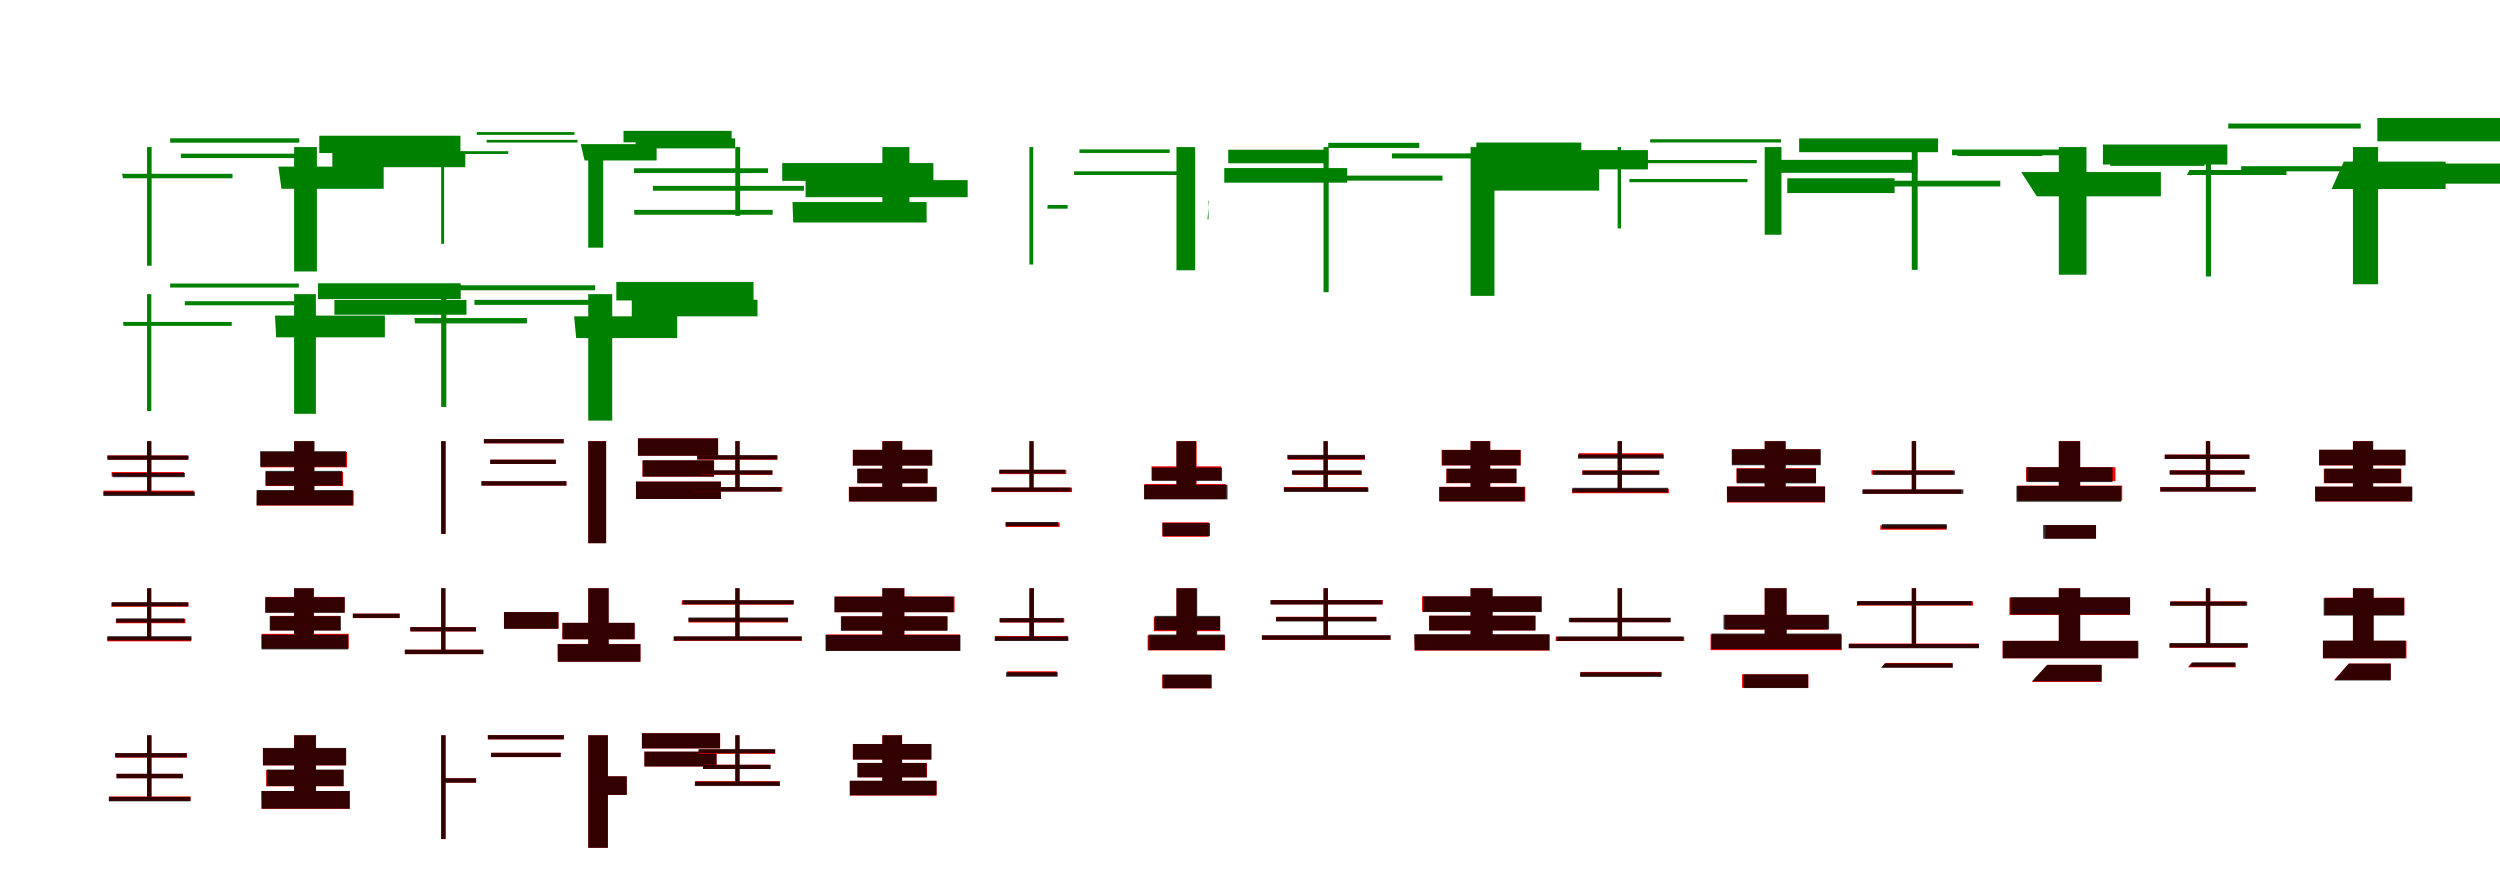 <?xml version="1.0" encoding="UTF-8"?>
<svg width="1700" height="600" xmlns="http://www.w3.org/2000/svg">
<rect width="100%" height="100%" fill="white"/>
<g fill="green" transform="translate(100 100) scale(0.1 -0.1)"><path d="M0.0 -0.0V-807.0H31.0V-0.0ZM157.0 60.0V30.0H1035.0V60.0ZM-170.0 -182.0 -164.0 -212.0H581.0V-182.0ZM230.0 -45.0V-75.0H1064.0V-45.0Z"/></g>
<g fill="green" transform="translate(200 100) scale(0.1 -0.1)"><path d="M0.0 0.0V-846.0H155.0V0.0ZM171.0 77.0V-41.0H1131.0V77.0ZM-107.0 -133.0 -86.0 -284.0H609.0V-133.0ZM260.0 -30.0V-137.0H1164.0V-30.0Z"/></g>
<g fill="green" transform="translate(300 100) scale(0.1 -0.1)"><path d="M0.0 -0.0V-658.0H20.0V0.0ZM242.0 102.0V83.0H906.0V102.0ZM-90.0 -28.0 -83.0 -47.0H456.0V-28.0ZM309.0 49.0V31.0H927.0V49.0Z"/></g>
<g fill="green" transform="translate(400 100) scale(0.1 -0.1)"><path d="M0.0 0.0V-684.0H102.0V0.0ZM240.0 110.0V32.0H975.0V110.0ZM-51.0 20.0 -25.0 -91.0H465.0V20.0ZM322.0 59.0V-9.0H999.0V59.0Z"/></g>
<g fill="green" transform="translate(500 100) scale(0.1 -0.1)"><path d="M0.0 0.0V-468.0H33.0V0.0ZM-689.0 -144.0V-177.0H223.0V-144.0ZM-688.0 -427.0 -686.0 -460.0H254.0V-427.0ZM-560.0 -264.0V-297.0H467.0V-264.0Z"/></g>
<g fill="green" transform="translate(600 100) scale(0.1 -0.1)"><path d="M0.0 0.0V-465.0H184.0V0.0ZM-681.0 -109.0V-230.0H347.0V-109.0ZM-611.0 -374.0 -606.0 -513.0H301.0V-374.0ZM-522.0 -225.0V-341.0H580.0V-225.0Z"/></g>
<g fill="green" transform="translate(700 100) scale(0.1 -0.1)"><path d="M0.0 0.0V-799.0H26.0V-0.0ZM340.0 -16.0V-40.0H954.0V-16.0ZM124.0 -394.0 122.0 -419.0H260.0V-394.0ZM304.0 -165.0V-190.0H1078.0V-165.0Z"/></g>
<g fill="green" transform="translate(800 100) scale(0.1 -0.1)"><path d="M0.0 0.0V-838.0H127.0V0.0ZM352.0 -18.0V-110.0H1032.0V-18.0ZM222.0 -366.0 211.0 -491.0H218.0V-366.0ZM325.0 -143.0V-242.0H1161.0V-143.0Z"/></g>
<g fill="green" transform="translate(900 100) scale(0.1 -0.1)"><path d="M0.0 0.0V-987.0H35.0V-0.0ZM32.0 29.0V-6.0H651.0V29.0ZM14.0 -194.0 25.0 -228.0H809.0V-194.0ZM465.0 -43.0V-77.0H1090.0V-43.0Z"/></g>
<g fill="green" transform="translate(1000 100) scale(0.1 -0.1)"><path d="M0.0 0.0V-1012.0H162.0V0.0ZM39.0 31.0V-114.0H753.0V31.0ZM52.0 -114.0 95.0 -296.0H874.0V-114.0ZM487.0 -21.0V-152.0H1206.0V-21.0Z"/></g>
<g fill="green" transform="translate(1100 100) scale(0.1 -0.1)"><path d="M0.0 -0.0V-553.0H23.0V0.0ZM221.0 53.0V31.0H1111.0V53.0ZM80.0 -217.0V-239.0H883.0V-217.0ZM81.0 -88.0V-110.0H946.0V-88.0Z"/></g>
<g fill="green" transform="translate(1200 100) scale(0.1 -0.1)"><path d="M0.0 0.0V-596.0H114.0V0.0ZM234.0 59.0V-35.0H1179.0V59.0ZM154.0 -212.0 153.0 -313.0H883.0V-212.0ZM101.0 -87.0V-175.0H1038.0V-87.0Z"/></g>
<g fill="green" transform="translate(1300 100) scale(0.1 -0.1)"><path d="M0.0 -0.0V-835.0H40.0V0.0ZM274.0 -17.0V-56.0H1043.0V-17.0ZM-292.0 -229.0 -266.0 -268.0H602.0V-229.0ZM310.0 -22.0V-61.0H888.0V-22.0Z"/></g>
<g fill="green" transform="translate(1400 100) scale(0.1 -0.1)"><path d="M0.0 0.0V-868.0H188.0V0.0ZM300.0 17.0V-119.0H1146.0V17.0ZM-256.0 -170.0 -150.0 -335.0H694.0V-170.0ZM349.0 -7.0V-128.0H990.0V-7.0Z"/></g>
<g fill="green" transform="translate(1500 100) scale(0.1 -0.1)"><path d="M0.0 -0.0V-880.0H35.0V-0.0ZM152.0 160.0V126.0H1053.0V160.0ZM-111.0 -156.0 -130.0 -190.0H548.0V-156.0ZM240.0 -130.0V-165.0H945.0V-130.0Z"/></g>
<g fill="green" transform="translate(1600 100) scale(0.1 -0.1)"><path d="M0.0 0.0V-933.0H171.0V0.0ZM166.0 198.0V39.0H1151.0V198.0ZM-62.0 -99.0 -145.0 -285.0H630.0V-99.0ZM272.0 -112.0V-249.0H1059.0V-112.0Z"/></g>
<g fill="green" transform="translate(100 200) scale(0.1 -0.1)"><path d="M0.0 0.0V-795.0H29.0V0.0ZM157.0 72.0V45.0H1032.0V72.0ZM-163.0 -189.0 -160.0 -216.0H576.0V-189.0ZM257.0 -48.0V-76.0H1070.0V-48.0Z"/></g>
<g fill="green" transform="translate(200 200) scale(0.1 -0.1)"><path d="M0.0 0.0V-814.0H148.0V0.0ZM162.0 74.0V-34.0H1133.0V74.0ZM-130.0 -146.0 -122.0 -294.0H617.0V-146.0ZM274.0 -40.0V-140.0H1172.0V-40.0Z"/></g>
<g fill="green" transform="translate(300 200) scale(0.1 -0.1)"><path d="M0.0 0.0V-767.0H35.0V-0.0ZM119.0 60.0V26.0H1047.0V60.0ZM-182.0 -163.0 -178.0 -199.0H583.0V-163.0ZM226.0 -39.0V-73.0H1079.0V-39.0Z"/></g>
<g fill="green" transform="translate(400 200) scale(0.1 -0.1)"><path d="M0.0 0.0V-860.0H163.0V0.0ZM191.0 83.0V-43.0H1124.0V83.0ZM-96.0 -151.0 -82.0 -299.0H605.0V-151.0ZM296.0 -38.0V-151.0H1151.0V-38.0Z"/></g>
<g fill="red" transform="translate(100 300) scale(0.1 -0.1)"><path d="M0.0 0.0V-357.0H29.0V0.0ZM-271.0 -97.0V-126.0H277.0V-97.0ZM-296.0 -336.0V-365.0H318.0V-336.0ZM-241.0 -210.0V-239.0H251.0V-210.0Z"/></g>
<g fill="black" opacity=".8" transform="translate(100 300) scale(0.1 -0.1)"><path d="M0.0 0.0V-347.0H29.0V0.0ZM-268.0 -98.0V-126.0H283.0V-98.0ZM-297.0 -343.0V-373.0H325.0V-343.0ZM-235.0 -216.0V-245.0H257.0V-216.0Z"/></g>
<g fill="red" transform="translate(200 300) scale(0.1 -0.1)"><path d="M0.0 0.0V-369.0H134.0V0.0ZM-226.0 -73.0V-178.0H360.0V-73.0ZM-253.0 -338.0V-438.0H405.0V-338.0ZM-194.0 -209.0V-305.0H333.0V-209.0Z"/></g>
<g fill="black" opacity=".8" transform="translate(200 300) scale(0.1 -0.1)"><path d="M0.0 0.0V-374.0H139.0V0.0ZM-231.0 -68.0V-174.0H353.0V-68.0ZM-255.0 -332.0 -256.0 -436.0H399.0V-332.0ZM-194.0 -202.0V-302.0H327.0V-202.0Z"/></g>
<g fill="red" transform="translate(300 300) scale(0.1 -0.1)"><path d="M0.0 0.0V-631.0H30.0V0.0ZM291.0 14.0V-15.0H833.0V14.0ZM274.0 -273.0V-302.0H852.0V-273.0ZM334.0 -126.0V-155.0H780.0V-126.0Z"/></g>
<g fill="black" opacity=".8" transform="translate(300 300) scale(0.1 -0.1)"><path d="M0.0 0.0V-630.0H30.0V0.0ZM290.0 14.0V-14.0H833.0V14.0ZM274.0 -272.0V-302.0H851.0V-272.0ZM333.0 -126.0V-155.0H780.0V-126.0Z"/></g>
<g fill="red" transform="translate(400 300) scale(0.1 -0.1)"><path d="M0.0 0.0V-693.0H121.0V0.0ZM338.0 19.0V-99.0H883.0V19.0ZM325.0 -275.0V-393.0H902.0V-275.0ZM369.0 -131.0V-241.0H856.0V-131.0Z"/></g>
<g fill="black" opacity=".8" transform="translate(400 300) scale(0.1 -0.1)"><path d="M0.0 0.0V-694.0H122.0V0.0ZM338.0 19.0V-99.0H883.0V19.0ZM324.0 -275.0 325.0 -393.0H902.0V-275.0ZM370.0 -130.0V-241.0H855.0V-130.0Z"/></g>
<g fill="red" transform="translate(500 300) scale(0.1 -0.1)"><path d="M0.0 0.0V-326.0H30.0V0.0ZM-259.0 -97.0V-126.0H288.0V-97.0ZM-285.0 -312.0V-342.0H320.0V-312.0ZM-228.0 -200.0V-229.0H253.0V-200.0Z"/></g>
<g fill="black" opacity=".8" transform="translate(500 300) scale(0.1 -0.1)"><path d="M0.0 0.0V-321.0H29.0V0.0ZM-259.0 -95.0V-124.0H283.0V-95.0ZM-286.0 -312.0V-343.0H310.0V-312.0ZM-228.0 -198.0V-227.0H252.0V-198.0Z"/></g>
<g fill="red" transform="translate(600 300) scale(0.1 -0.1)"><path d="M0.0 0.0V-369.0H134.0V0.0ZM-201.0 -59.0V-165.0H337.0V-59.0ZM-228.0 -310.0V-410.0H364.0V-310.0ZM-169.0 -188.0V-286.0H306.0V-188.0Z"/></g>
<g fill="black" opacity=".8" transform="translate(600 300) scale(0.1 -0.1)"><path d="M0.0 0.0V-373.0H136.0V0.0ZM-200.0 -59.0V-166.0H340.0V-59.0ZM-227.0 -312.0 -225.0 -410.0H372.0V-312.0ZM-171.0 -187.0V-286.0H308.0V-187.0Z"/></g>
<g fill="red" transform="translate(700 300) scale(0.1 -0.1)"><path d="M0.0 0.0V-340.0H29.0V0.0ZM-204.0 -195.0V-224.0H251.0V-195.0ZM-161.0 -553.0V-583.0H206.0V-553.0ZM-258.0 -316.0V-346.0H290.0V-316.0Z"/></g>
<g fill="black" opacity=".8" transform="translate(700 300) scale(0.1 -0.1)"><path d="M0.0 0.0V-332.0H28.0V0.0ZM-205.0 -194.0V-220.0H242.0V-194.0ZM-162.0 -550.0V-578.0H196.0V-550.0ZM-258.0 -315.0V-343.0H280.0V-315.0Z"/></g>
<g fill="red" transform="translate(800 300) scale(0.1 -0.1)"><path d="M0.0 0.0V-342.0H137.0V0.0ZM-170.0 -171.0V-266.0H303.0V-171.0ZM-96.0 -552.0V-650.0H220.0V-552.0ZM-218.0 -291.0V-393.0H336.0V-291.0Z"/></g>
<g fill="black" opacity=".8" transform="translate(800 300) scale(0.1 -0.1)"><path d="M0.0 0.0V-351.0H133.0V0.0ZM-166.0 -179.0V-270.0H310.0V-179.0ZM-96.0 -557.0 -94.0 -645.0H228.0V-557.0ZM-221.0 -297.0V-396.0H347.0V-297.0Z"/></g>
<g fill="red" transform="translate(900 300) scale(0.1 -0.1)"><path d="M0.0 0.0V-326.0H29.0V0.0ZM-243.0 -97.0V-126.0H282.0V-97.0ZM-270.0 -312.0V-342.0H300.0V-312.0ZM-212.0 -200.0V-229.0H261.0V-200.0Z"/></g>
<g fill="black" opacity=".8" transform="translate(900 300) scale(0.1 -0.1)"><path d="M0.0 0.0V-326.0H29.0V0.0ZM-246.0 -93.0V-122.0H281.0V-93.0ZM-269.0 -315.0V-345.0H305.0V-315.0ZM-215.0 -199.0V-227.0H256.0V-199.0Z"/></g>
<g fill="red" transform="translate(1000 300) scale(0.1 -0.1)"><path d="M0.0 0.0V-369.0H134.0V0.0ZM-197.0 -59.0V-165.0H341.0V-59.0ZM-211.0 -310.0V-410.0H372.0V-310.0ZM-165.0 -188.0V-286.0H310.0V-188.0Z"/></g>
<g fill="black" opacity=".8" transform="translate(1000 300) scale(0.1 -0.1)"><path d="M0.0 0.0V-371.0H133.0V0.0ZM-193.0 -60.0V-164.0H339.0V-60.0ZM-214.0 -312.0V-409.0H367.0V-312.0ZM-163.0 -187.0V-284.0H313.0V-187.0Z"/></g>
<g fill="red" transform="translate(1100 300) scale(0.1 -0.1)"><path d="M0.0 0.0V-340.0H29.0V0.0ZM-265.0 -82.0V-112.0H310.0V-82.0ZM-310.0 -324.0V-354.0H348.0V-324.0ZM-241.0 -198.0V-227.0H284.0V-198.0Z"/></g>
<g fill="black" opacity=".8" transform="translate(1100 300) scale(0.1 -0.1)"><path d="M0.0 0.0V-347.0H29.0V0.0ZM-270.0 -90.0V-119.0H314.0V-90.0ZM-308.0 -317.0V-348.0H343.0V-317.0ZM-238.0 -201.0V-229.0H282.0V-201.0Z"/></g>
<g fill="red" transform="translate(1200 300) scale(0.1 -0.1)"><path d="M0.0 0.0V-392.0H144.0V0.0ZM-221.0 -55.0V-158.0H378.0V-55.0ZM-257.0 -308.0V-417.0H410.0V-308.0ZM-192.0 -184.0V-282.0H349.0V-184.0Z"/></g>
<g fill="black" opacity=".8" transform="translate(1200 300) scale(0.1 -0.1)"><path d="M0.0 0.0V-385.0H140.0V0.0ZM-224.0 -55.0V-164.0H381.0V-55.0ZM-257.0 -309.0 -255.0 -413.0H411.0V-309.0ZM-190.0 -187.0V-287.0H349.0V-187.0Z"/></g>
<g fill="red" transform="translate(1300 300) scale(0.1 -0.1)"><path d="M0.0 0.0V-349.0H29.0V0.0ZM-274.0 -198.0V-227.0H283.0V-198.0ZM-214.0 -572.0V-602.0H237.0V-572.0ZM-331.0 -329.0V-358.0H336.0V-329.0Z"/></g>
<g fill="black" opacity=".8" transform="translate(1300 300) scale(0.1 -0.1)"><path d="M0.0 0.0V-353.0H30.0V0.0ZM-264.0 -200.0V-229.0H293.0V-200.0ZM-203.0 -564.0V-595.0H238.0V-564.0ZM-336.0 -328.0V-358.0H351.0V-328.0Z"/></g>
<g fill="red" transform="translate(1400 300) scale(0.1 -0.1)"><path d="M0.0 0.0V-387.0H145.0V0.0ZM-223.0 -177.0V-272.0H385.0V-177.0ZM-90.0 -571.0V-661.0H253.0V-571.0ZM-281.0 -302.0V-404.0H431.0V-302.0Z"/></g>
<g fill="black" opacity=".8" transform="translate(1400 300) scale(0.1 -0.1)"><path d="M0.0 0.0V-388.0H145.0V0.0ZM-218.0 -177.0V-278.0H365.0V-177.0ZM-107.0 -570.0 -106.0 -664.0H253.0V-570.0ZM-288.0 -305.0V-412.0H423.0V-305.0Z"/></g>
<g fill="red" transform="translate(1500 300) scale(0.1 -0.1)"><path d="M0.0 0.0V-326.0H29.0V0.0ZM-279.0 -91.0V-120.0H297.0V-91.0ZM-311.0 -312.0V-342.0H341.0V-312.0ZM-245.0 -198.0V-227.0H261.0V-198.0Z"/></g>
<g fill="black" opacity=".8" transform="translate(1500 300) scale(0.1 -0.1)"><path d="M0.0 0.0V-326.0H29.0V0.0ZM-280.0 -92.0V-121.0H295.0V-92.0ZM-310.0 -313.0V-343.0H337.0V-313.0ZM-247.0 -199.0V-227.0H264.0V-199.0Z"/></g>
<g fill="red" transform="translate(1600 300) scale(0.1 -0.1)"><path d="M0.0 0.0V-369.0H134.0V0.0ZM-230.0 -59.0V-165.0H356.0V-59.0ZM-257.0 -310.0V-410.0H401.0V-310.0ZM-198.0 -188.0V-286.0H329.0V-188.0Z"/></g>
<g fill="black" opacity=".8" transform="translate(1600 300) scale(0.1 -0.1)"><path d="M0.0 0.0V-368.0H138.0V0.0ZM-230.0 -58.0V-164.0H358.0V-58.0ZM-258.0 -309.0 -256.0 -409.0H404.0V-309.0ZM-195.0 -187.0V-285.0H326.0V-187.0Z"/></g>
<g fill="red" transform="translate(100 400) scale(0.1 -0.1)"><path d="M0.0 0.0V-344.0H29.0V0.0ZM-243.0 -97.0V-126.0H282.0V-97.0ZM-270.0 -332.0V-361.0H300.0V-332.0ZM-212.0 -209.0V-238.0H261.0V-209.0Z"/></g>
<g fill="black" opacity=".8" transform="translate(100 400) scale(0.1 -0.1)"><path d="M0.0 0.0V-341.0H28.0V0.0ZM-239.0 -95.0V-122.0H280.0V-95.0ZM-270.0 -326.0V-355.0H302.0V-326.0ZM-210.0 -205.0V-233.0H254.0V-205.0Z"/></g>
<g fill="red" transform="translate(200 400) scale(0.1 -0.1)"><path d="M0.0 0.0V-369.0H134.0V0.0ZM-194.0 -59.0V-165.0H344.0V-59.0ZM-221.0 -310.0V-410.0H371.0V-310.0ZM-162.0 -188.0V-286.0H313.0V-188.0Z"/></g>
<g fill="black" opacity=".8" transform="translate(200 400) scale(0.1 -0.1)"><path d="M0.0 0.0V-375.0H134.0V0.0ZM-197.0 -62.0V-167.0H344.0V-62.0ZM-222.0 -316.0 -221.0 -416.0H368.0V-316.0ZM-166.0 -190.0V-288.0H318.0V-190.0Z"/></g>
<g fill="red" transform="translate(300 400) scale(0.1 -0.1)"><path d="M0.0 0.0V-437.0H29.0V0.0ZM-600.0 -173.0V-203.0H-282.0V-173.0ZM-247.0 -418.0V-448.0H287.0V-418.0ZM-210.0 -264.0V-294.0H236.0V-264.0Z"/></g>
<g fill="black" opacity=".8" transform="translate(300 400) scale(0.1 -0.1)"><path d="M0.0 0.0V-437.0H29.0V0.0ZM-601.0 -173.0V-202.0H-283.0V-173.0ZM-247.0 -418.0V-448.0H286.0V-418.0ZM-210.0 -265.0V-293.0H237.0V-265.0Z"/></g>
<g fill="red" transform="translate(400 400) scale(0.1 -0.1)"><path d="M0.0 0.0V-441.0H138.0V0.0ZM-573.0 -162.0V-275.0H-202.0V-162.0ZM-207.0 -379.0V-500.0H355.0V-379.0ZM-176.0 -236.0V-347.0H316.0V-236.0Z"/></g>
<g fill="black" opacity=".8" transform="translate(400 400) scale(0.1 -0.1)"><path d="M0.0 0.0V-441.0H139.0V0.0ZM-573.0 -162.0V-276.0H-203.0V-162.0ZM-208.0 -380.0 -207.0 -500.0H355.0V-380.0ZM-175.0 -235.0V-347.0H315.0V-235.0Z"/></g>
<g fill="red" transform="translate(500 400) scale(0.1 -0.1)"><path d="M0.0 0.0V-349.0H29.0V0.0ZM-364.0 -83.0V-112.0H395.0V-83.0ZM-420.0 -329.0V-358.0H454.0V-329.0ZM-317.0 -204.0V-233.0H358.0V-204.0Z"/></g>
<g fill="black" opacity=".8" transform="translate(500 400) scale(0.1 -0.1)"><path d="M0.0 0.0V-347.0H29.0V0.0ZM-358.0 -81.0V-109.0H398.0V-81.0ZM-417.0 -327.0V-356.0H450.0V-327.0ZM-319.0 -199.0V-228.0H359.0V-199.0Z"/></g>
<g fill="red" transform="translate(600 400) scale(0.1 -0.1)"><path d="M0.0 0.0V-355.0H150.0V0.0ZM-324.0 -56.0V-163.0H491.0V-56.0ZM-382.0 -314.0V-424.0H528.0V-314.0ZM-278.0 -191.0V-287.0H443.0V-191.0Z"/></g>
<g fill="black" opacity=".8" transform="translate(600 400) scale(0.1 -0.1)"><path d="M0.0 0.0V-361.0H149.0V0.0ZM-326.0 -58.0V-163.0H484.0V-58.0ZM-387.0 -318.0 -386.0 -427.0H531.0V-318.0ZM-282.0 -191.0V-289.0H442.0V-191.0Z"/></g>
<g fill="red" transform="translate(700 400) scale(0.1 -0.1)"><path d="M0.0 0.0V-340.0H30.0V0.0ZM-201.0 -204.0V-233.0H237.0V-204.0ZM-151.0 -565.0V-595.0H186.0V-565.0ZM-234.0 -325.0V-355.0H261.0V-325.0Z"/></g>
<g fill="black" opacity=".8" transform="translate(700 400) scale(0.1 -0.1)"><path d="M0.0 0.0V-341.0H31.0V0.0ZM-203.0 -203.0V-232.0H231.0V-203.0ZM-158.0 -571.0 -159.0 -602.0H192.0V-571.0ZM-236.0 -329.0V-359.0H265.0V-329.0Z"/></g>
<g fill="red" transform="translate(800 400) scale(0.1 -0.1)"><path d="M0.0 0.0V-378.0H135.0V0.0ZM-154.0 -197.0V-292.0H297.0V-197.0ZM-97.0 -589.0V-681.0H241.0V-589.0ZM-196.0 -321.0V-423.0H331.0V-321.0Z"/></g>
<g fill="black" opacity=".8" transform="translate(800 400) scale(0.1 -0.1)"><path d="M0.0 0.0V-371.0H141.0V0.0ZM-149.0 -188.0V-285.0H297.0V-188.0ZM-94.0 -587.0V-680.0H235.0V-587.0ZM-190.0 -315.0V-420.0H328.0V-315.0Z"/></g>
<g fill="red" transform="translate(900 400) scale(0.1 -0.1)"><path d="M0.0 0.0V-340.0H30.0V0.0ZM-356.0 -80.0V-110.0H403.0V-80.0ZM-419.0 -321.0V-351.0H455.0V-321.0ZM-322.0 -194.0V-223.0H358.0V-194.0Z"/></g>
<g fill="black" opacity=".8" transform="translate(900 400) scale(0.1 -0.1)"><path d="M0.0 0.0V-346.0H30.0V0.0ZM-362.0 -81.0V-110.0H400.0V-81.0ZM-419.0 -320.0V-350.0H456.0V-320.0ZM-323.0 -196.0V-226.0H360.0V-196.0Z"/></g>
<g fill="red" transform="translate(1000 400) scale(0.1 -0.1)"><path d="M0.0 0.0V-374.0H148.0V0.0ZM-330.0 -56.0V-159.0H481.0V-56.0ZM-381.0 -315.0V-424.0H538.0V-315.0ZM-283.0 -187.0V-287.0H442.0V-187.0Z"/></g>
<g fill="black" opacity=".8" transform="translate(1000 400) scale(0.1 -0.1)"><path d="M0.0 0.0V-367.0H150.0V0.0ZM-324.0 -55.0V-162.0H484.0V-55.0ZM-383.0 -313.0 -380.0 -422.0H535.0V-313.0ZM-281.0 -187.0V-287.0H440.0V-187.0Z"/></g>
<g fill="red" transform="translate(1100 400) scale(0.1 -0.1)"><path d="M0.0 0.0V-344.0H30.0V0.0ZM-323.0 -202.0V-231.0H357.0V-202.0ZM-253.0 -569.0V-599.0H299.0V-569.0ZM-421.0 -330.0V-359.0H453.0V-330.0Z"/></g>
<g fill="black" opacity=".8" transform="translate(1100 400) scale(0.1 -0.1)"><path d="M0.0 0.0V-345.0H30.0V0.0ZM-332.0 -201.0V-231.0H361.0V-201.0ZM-255.0 -572.0V-603.0H297.0V-572.0ZM-415.0 -328.0V-358.0H446.0V-328.0Z"/></g>
<g fill="red" transform="translate(1200 400) scale(0.1 -0.1)"><path d="M0.0 0.0V-387.0H148.0V0.0ZM-269.0 -181.0V-282.0H429.0V-181.0ZM-154.0 -585.0V-677.0H297.0V-585.0ZM-368.0 -314.0V-421.0H524.0V-314.0Z"/></g>
<g fill="black" opacity=".8" transform="translate(1200 400) scale(0.1 -0.1)"><path d="M0.0 0.0V-385.0H149.0V0.0ZM-280.0 -181.0V-280.0H438.0V-181.0ZM-145.0 -586.0 -144.0 -679.0H295.0V-586.0ZM-362.0 -308.0V-414.0H520.0V-308.0Z"/></g>
<g fill="red" transform="translate(1300 400) scale(0.1 -0.1)"><path d="M0.0 0.0V-393.0H30.0V0.0ZM-373.0 -89.0V-118.0H417.0V-89.0ZM-178.0 -508.0 -202.0 -538.0H277.0V-508.0ZM-427.0 -376.0V-406.0H456.0V-376.0Z"/></g>
<g fill="black" opacity=".8" transform="translate(1300 400) scale(0.1 -0.1)"><path d="M0.0 0.0V-389.0H29.0V0.0ZM-371.0 -87.0V-115.0H407.0V-87.0ZM-184.0 -511.0 -209.0 -541.0H279.0V-511.0ZM-429.0 -379.0V-408.0H457.0V-379.0Z"/></g>
<g fill="red" transform="translate(1400 400) scale(0.1 -0.1)"><path d="M0.0 0.0V-437.0H144.0V0.0ZM-336.0 -64.0V-182.0H484.0V-64.0ZM-79.0 -521.0 -183.0 -637.0H291.0V-521.0ZM-382.0 -358.0V-476.0H537.0V-358.0Z"/></g>
<g fill="black" opacity=".8" transform="translate(1400 400) scale(0.1 -0.1)"><path d="M0.0 0.0V-438.0H146.0V0.0ZM-329.0 -61.0V-179.0H485.0V-61.0ZM-79.0 -521.0 -183.0 -633.0H291.0V-521.0ZM-381.0 -358.0V-476.0H541.0V-358.0Z"/></g>
<g fill="red" transform="translate(1500 400) scale(0.1 -0.1)"><path d="M0.0 0.0V-393.0H29.0V0.0ZM-241.0 -89.0V-118.0H272.0V-89.0ZM-98.0 -508.0 -122.0 -538.0H203.0V-508.0ZM-248.0 -376.0V-405.0H284.0V-376.0Z"/></g>
<g fill="black" opacity=".8" transform="translate(1500 400) scale(0.1 -0.1)"><path d="M0.0 0.0V-397.0H30.0V0.0ZM-244.0 -91.0V-119.0H281.0V-91.0ZM-91.0 -504.0 -115.0 -534.0H199.0V-504.0ZM-246.0 -373.0V-403.0H284.0V-373.0Z"/></g>
<g fill="red" transform="translate(1600 400) scale(0.1 -0.1)"><path d="M0.0 0.0V-437.0H141.0V0.0ZM-191.0 -64.0V-182.0H350.0V-64.0ZM-27.0 -512.0 -127.0 -623.0H257.0V-512.0ZM-204.0 -358.0V-476.0H364.0V-358.0Z"/></g>
<g fill="black" opacity=".8" transform="translate(1600 400) scale(0.1 -0.1)"><path d="M0.0 0.0V-437.0H140.0V0.0ZM-199.0 -67.0V-186.0H348.0V-67.0ZM-29.0 -513.0 -127.0 -627.0H257.0V-513.0ZM-204.0 -356.0V-476.0H358.0V-356.0Z"/></g>
<g fill="red" transform="translate(100 500) scale(0.1 -0.1)"><path d="M0.0 0.0V-437.0H30.0V0.0ZM-214.0 -122.0V-152.0H272.0V-122.0ZM-258.0 -416.0V-446.0H296.0V-416.0ZM-207.0 -262.0V-292.0H244.0V-262.0Z"/></g>
<g fill="black" opacity=".8" transform="translate(100 500) scale(0.1 -0.1)"><path d="M0.0 0.0V-438.0H30.0V0.0ZM-218.0 -121.0V-150.0H269.0V-121.0ZM-260.0 -419.0V-449.0H295.0V-419.0ZM-208.0 -262.0V-292.0H243.0V-262.0Z"/></g>
<g fill="red" transform="translate(200 500) scale(0.1 -0.1)"><path d="M0.0 0.0V-441.0H147.0V0.0ZM-212.0 -89.0V-205.0H351.0V-89.0ZM-223.0 -379.0V-500.0H378.0V-379.0ZM-190.0 -236.0V-347.0H337.0V-236.0Z"/></g>
<g fill="black" opacity=".8" transform="translate(200 500) scale(0.1 -0.1)"><path d="M0.0 0.0V-438.0H149.0V0.0ZM-212.0 -86.0V-204.0H354.0V-86.0ZM-221.0 -379.0 -219.0 -499.0H378.0V-379.0ZM-186.0 -233.0V-345.0H336.0V-233.0Z"/></g>
<g fill="red" transform="translate(300 500) scale(0.1 -0.1)"><path d="M0.0 0.0V-706.0H30.0V0.0ZM318.0 1.0V-28.0H834.0V1.0ZM16.0 -292.0V-322.0H238.0V-292.0ZM339.0 -119.0V-148.0H812.0V-119.0Z"/></g>
<g fill="black" opacity=".8" transform="translate(300 500) scale(0.1 -0.1)"><path d="M0.0 0.0V-705.0H30.0V0.0ZM317.0 1.0V-27.0H834.0V1.0ZM16.0 -292.0 17.0 -322.0H237.0V-292.0ZM339.0 -119.0V-148.0H813.0V-119.0Z"/></g>
<g fill="red" transform="translate(400 500) scale(0.1 -0.1)"><path d="M0.0 0.0V-765.0H133.0V0.0ZM365.0 14.0V-89.0H897.0V14.0ZM77.0 -279.0V-405.0H262.0V-279.0ZM382.0 -112.0V-212.0H873.0V-112.0Z"/></g>
<g fill="black" opacity=".8" transform="translate(400 500) scale(0.1 -0.1)"><path d="M0.0 0.0V-765.0H134.0V0.0ZM365.0 14.0V-89.0H896.0V14.0ZM76.0 -279.0 77.0 -405.0H262.0V-279.0ZM382.0 -111.0V-212.0H872.0V-111.0Z"/></g>
<g fill="red" transform="translate(500 500) scale(0.1 -0.1)"><path d="M0.0 0.0V-326.0H29.0V0.0ZM-250.0 -97.0V-126.0H271.0V-97.0ZM-272.0 -312.0V-342.0H302.0V-312.0ZM-219.0 -200.0V-229.0H236.0V-200.0Z"/></g>
<g fill="black" opacity=".8" transform="translate(500 500) scale(0.1 -0.1)"><path d="M0.0 0.0V-326.0H29.0V0.0ZM-249.0 -94.0V-122.0H271.0V-94.0ZM-275.0 -315.0V-345.0H303.0V-315.0ZM-220.0 -201.0V-229.0H241.0V-201.0Z"/></g>
<g fill="red" transform="translate(600 500) scale(0.1 -0.1)"><path d="M0.0 0.0V-369.0H134.0V0.0ZM-201.0 -59.0V-165.0H335.0V-59.0ZM-221.0 -310.0V-410.0H369.0V-310.0ZM-169.0 -188.0V-286.0H304.0V-188.0Z"/></g>
<g fill="black" opacity=".8" transform="translate(600 500) scale(0.1 -0.1)"><path d="M0.0 0.0V-369.0H134.0V0.0ZM-199.0 -59.0V-165.0H331.0V-59.0ZM-222.0 -309.0 -221.0 -408.0H368.0V-309.0ZM-169.0 -188.0V-286.0H300.0V-188.0Z"/></g>
</svg>
